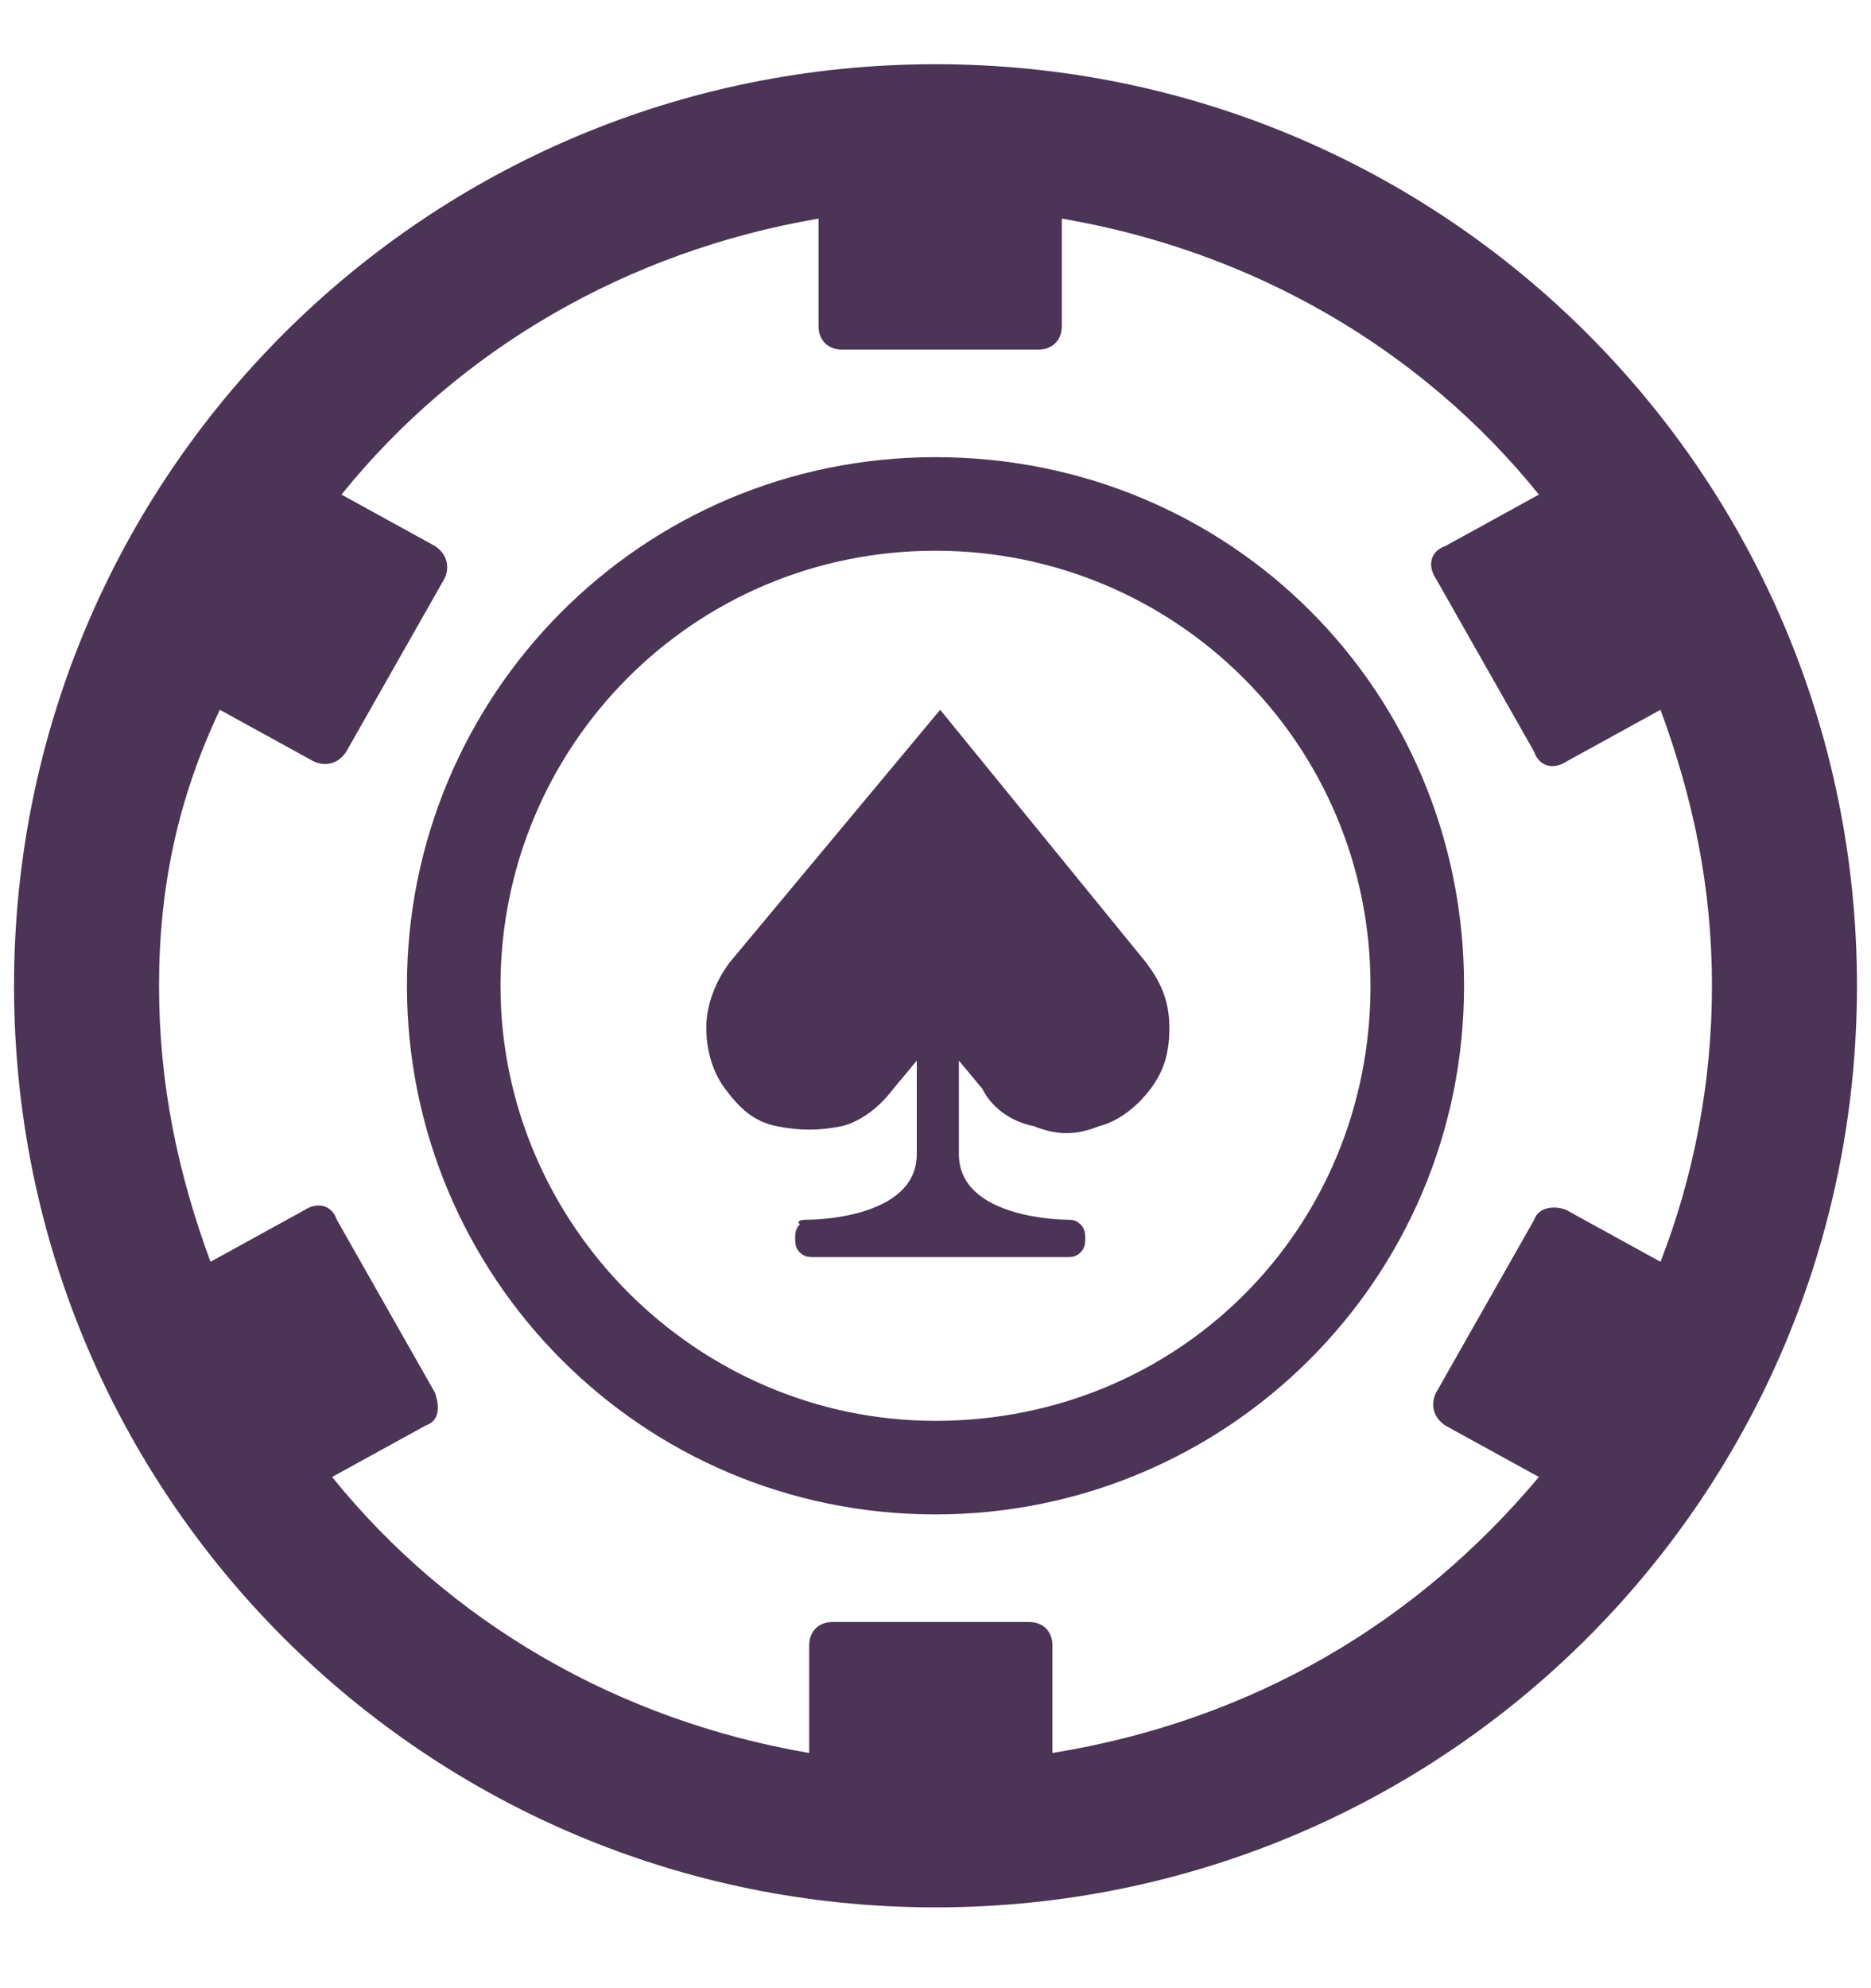 <svg width="16" height="17" viewBox="0 0 16 17" fill="none" xmlns="http://www.w3.org/2000/svg">
    <path d="M9.8 8.229C9.92 8.389 10 8.549 10 8.789C10 8.989 9.96 9.149 9.84 9.309C9.72 9.469 9.56 9.589 9.4 9.629C9.2 9.709 9.04 9.709 8.84 9.629C8.64 9.589 8.48 9.469 8.4 9.309L8.2 9.069V9.869C8.2 10.429 9.12 10.429 9.12 10.429C9.16 10.429 9.2 10.429 9.24 10.469C9.28 10.509 9.28 10.549 9.28 10.589C9.28 10.629 9.28 10.669 9.24 10.709C9.2 10.749 9.16 10.749 9.12 10.749H6.96C6.92 10.749 6.88 10.749 6.84 10.709C6.8 10.669 6.8 10.629 6.8 10.589C6.8 10.549 6.8 10.509 6.84 10.469C6.8 10.429 6.88 10.429 6.92 10.429C6.92 10.429 7.84 10.429 7.84 9.869V9.069L7.64 9.309C7.52 9.469 7.36 9.589 7.2 9.629C7 9.669 6.84 9.669 6.64 9.629C6.44 9.589 6.32 9.469 6.2 9.309C6.08 9.149 6.04 8.949 6.04 8.789C6.04 8.589 6.12 8.389 6.24 8.229L8.04 6.069L9.8 8.229ZM15.88 8.429C15.88 12.789 12.36 16.309 8 16.309C3.64 16.309 0.12 12.789 0.12 8.429C0.12 4.069 3.64 0.549 8 0.549C12.36 0.549 15.88 4.069 15.88 8.429ZM13.16 12.629L12.36 12.189C12.24 12.109 12.24 11.989 12.28 11.909L13.12 10.429C13.16 10.309 13.32 10.309 13.4 10.349L14.2 10.789C14.48 10.069 14.64 9.269 14.64 8.429C14.64 7.589 14.48 6.829 14.2 6.069L13.4 6.509C13.28 6.589 13.16 6.549 13.12 6.429L12.28 4.949C12.2 4.829 12.24 4.709 12.36 4.669L13.16 4.229C12.16 2.989 10.72 2.149 9.08 1.869V2.789C9.08 2.909 9 2.989 8.88 2.989H7.2C7.08 2.989 7 2.909 7 2.789V1.869C5.36 2.149 3.92 2.989 2.92 4.229L3.72 4.669C3.84 4.749 3.84 4.869 3.8 4.949L2.96 6.429C2.88 6.549 2.76 6.549 2.68 6.509L1.88 6.069C1.52 6.829 1.36 7.589 1.36 8.429C1.36 9.269 1.52 10.029 1.8 10.789L2.6 10.349C2.72 10.269 2.84 10.309 2.88 10.429L3.72 11.909C3.76 12.029 3.76 12.149 3.64 12.189L2.84 12.629C3.84 13.869 5.28 14.709 6.92 14.989V14.069C6.92 13.949 7 13.869 7.12 13.869H8.8C8.92 13.869 9 13.949 9 14.069V14.989C10.72 14.709 12.12 13.869 13.16 12.629ZM12.52 8.429C12.52 10.949 10.48 12.949 8 12.949C5.48 12.949 3.48 10.909 3.48 8.429C3.48 5.949 5.48 3.909 8 3.909C10.52 3.909 12.52 5.909 12.52 8.429ZM11.72 8.429C11.72 6.349 10.04 4.709 8 4.709C5.92 4.709 4.28 6.389 4.28 8.429C4.28 10.469 5.96 12.149 8 12.149C10.08 12.149 11.72 10.509 11.72 8.429Z" fill="#4B3456"/>
    </svg>
    